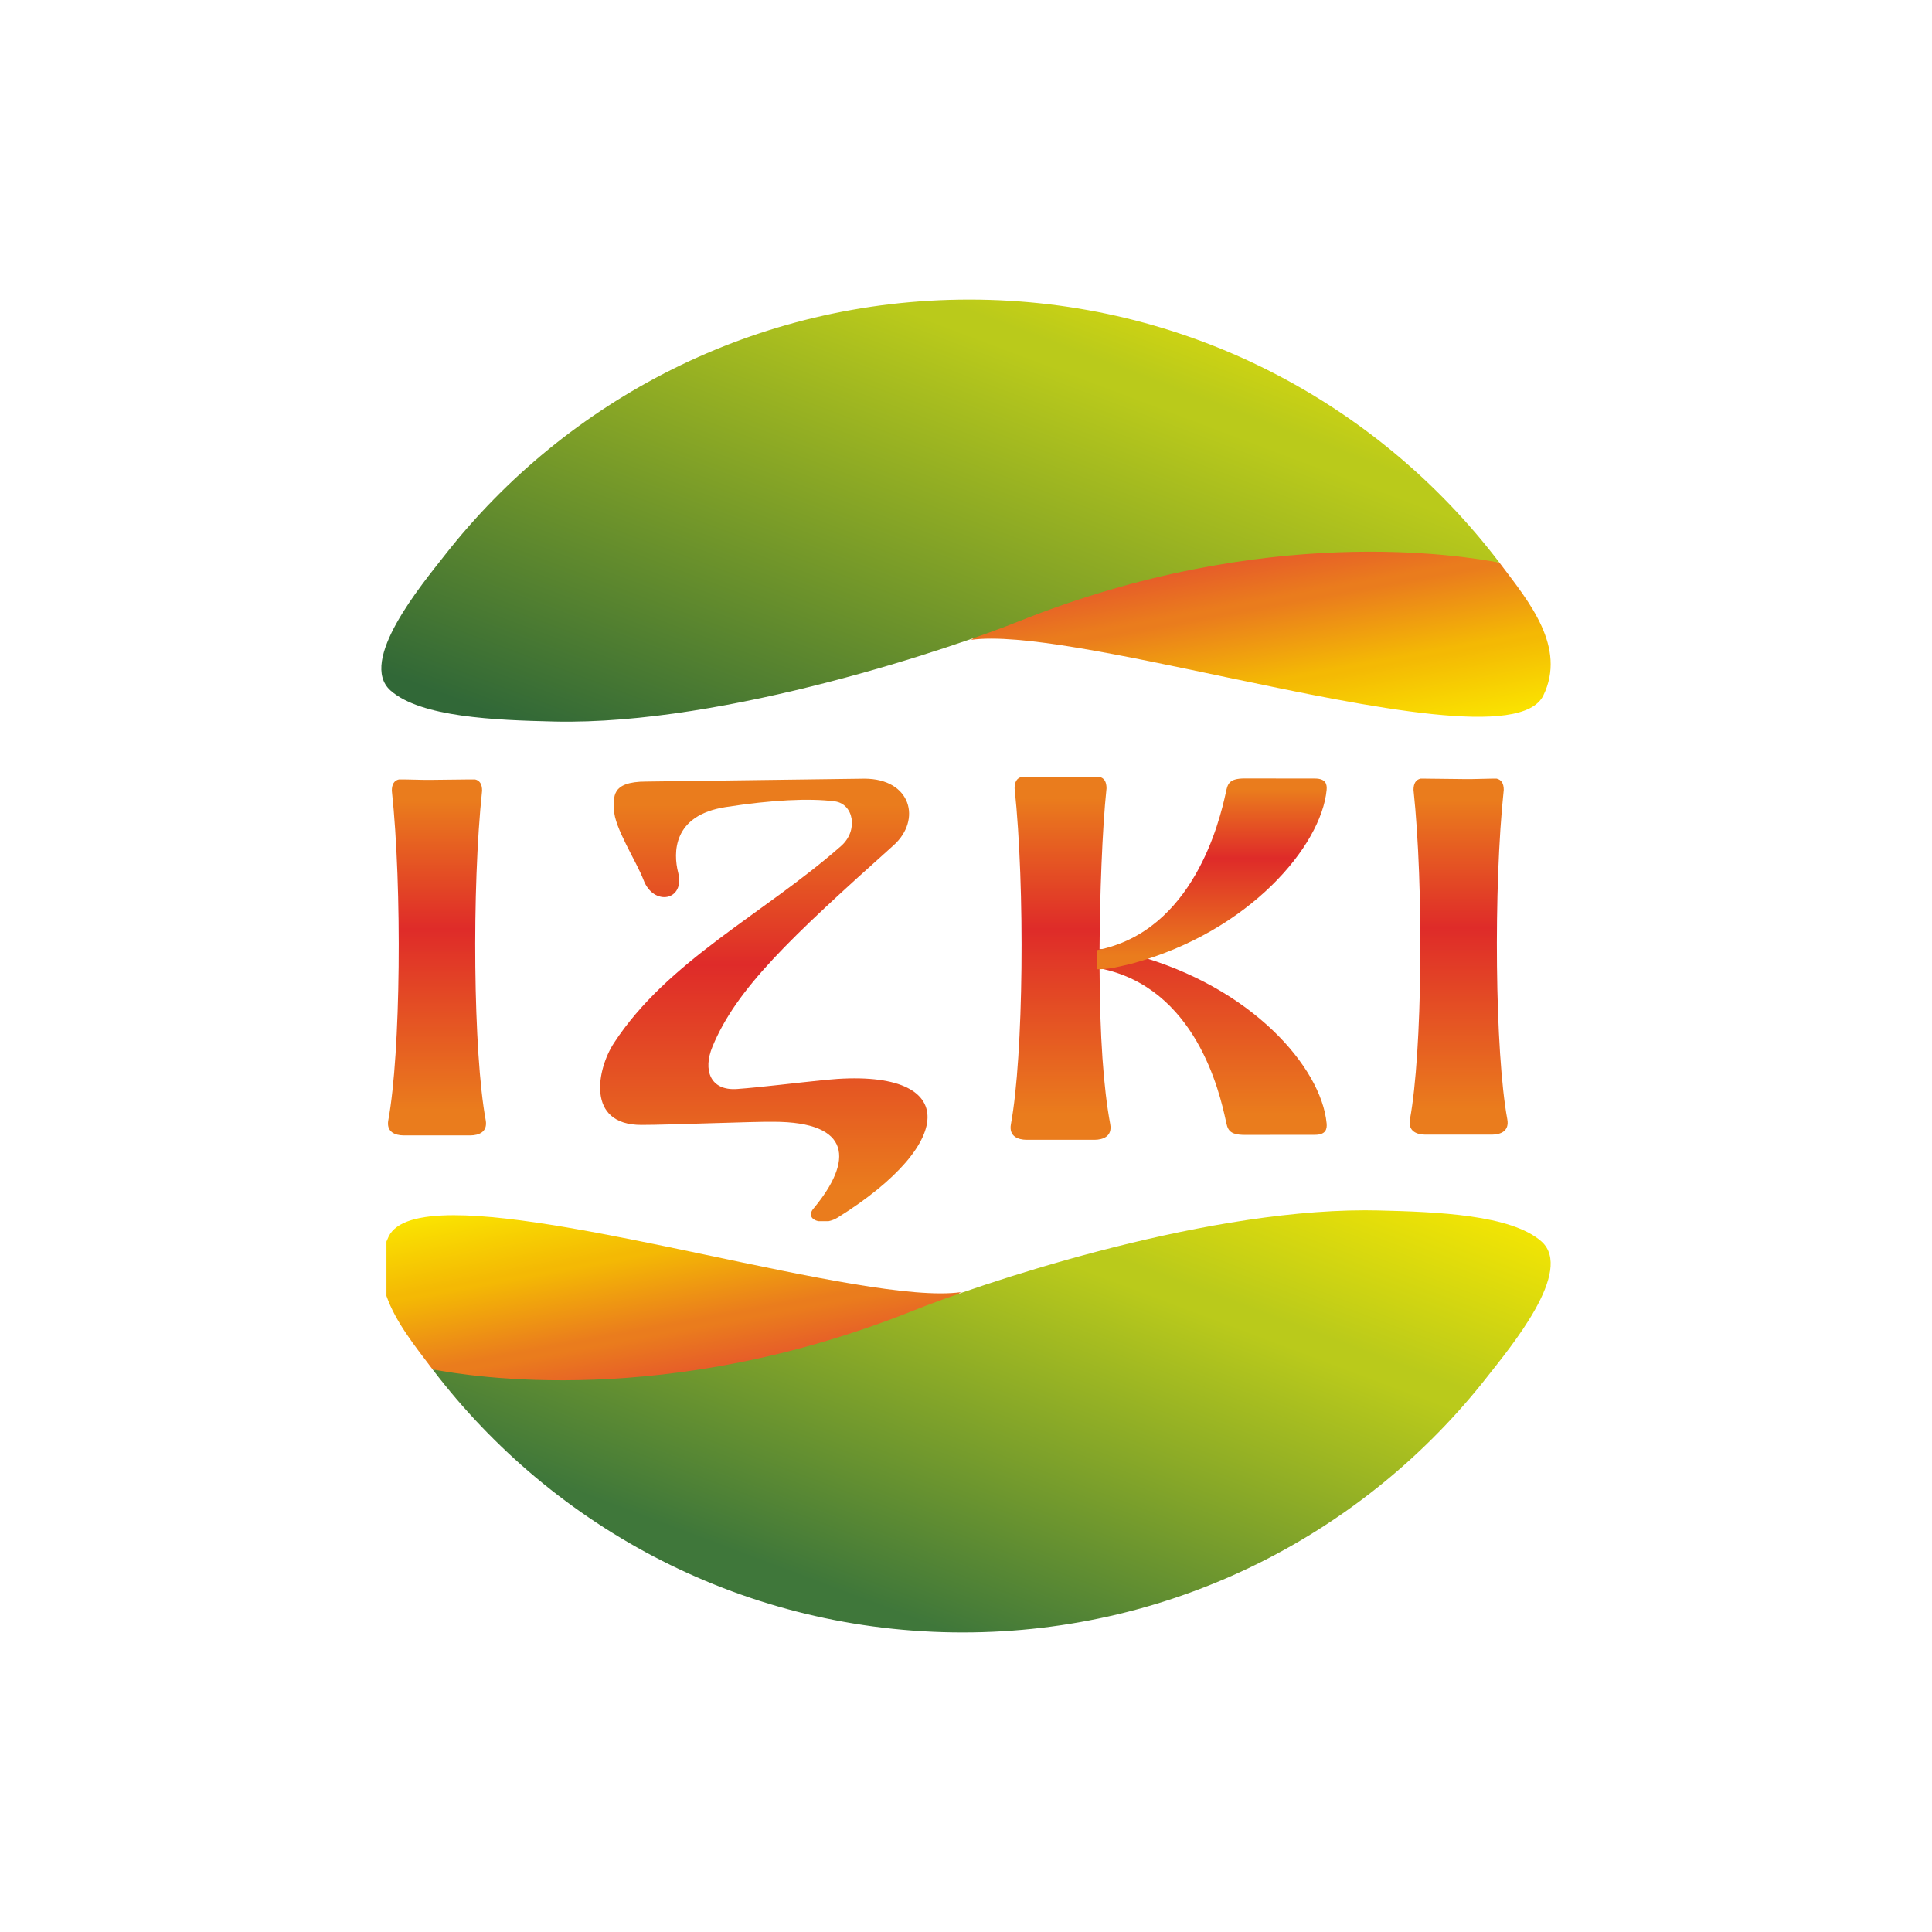 <?xml version="1.0" encoding="UTF-8"?>
<!DOCTYPE svg PUBLIC "-//W3C//DTD SVG 1.1//EN" "http://www.w3.org/Graphics/SVG/1.1/DTD/svg11.dtd">
<!-- Creator: CorelDRAW X7 -->
<svg xmlns="http://www.w3.org/2000/svg" xml:space="preserve" width="100%" height="100%" version="1.1" style="shape-rendering:geometricPrecision; text-rendering:geometricPrecision; image-rendering:optimizeQuality; fill-rule:evenodd; clip-rule:evenodd"
viewBox="0 0 2100000 2100000"
 xmlns:xlink="http://www.w3.org/1999/xlink">
 <defs>
  <style type="text/css">
   <![CDATA[
    .fil0 {fill:url(#id0);fill-rule:nonzero}
    .fil6 {fill:url(#id1);fill-rule:nonzero}
    .fil2 {fill:url(#id2);fill-rule:nonzero}
    .fil1 {fill:url(#id3);fill-rule:nonzero}
    .fil3 {fill:url(#id4);fill-rule:nonzero}
    .fil8 {fill:url(#id5);fill-rule:nonzero}
    .fil4 {fill:url(#id6);fill-rule:nonzero}
    .fil7 {fill:url(#id7);fill-rule:nonzero}
    .fil5 {fill:url(#id8);fill-rule:nonzero}
   ]]>
  </style>
  <linearGradient id="id0" gradientUnits="userSpaceOnUse" x1="1.58547e+006" y1="1.2333e+006" x2="1.58547e+006" y2="846357">
   <stop offset="0" style="stop-opacity:1; stop-color:#EA7C1D"/>
   <stop offset="0.071" style="stop-opacity:1; stop-color:#EA7C1D"/>
   <stop offset="0.58" style="stop-opacity:1; stop-color:#DF2B29"/>
   <stop offset="0.941" style="stop-opacity:1; stop-color:#EA7C1D"/>
   <stop offset="1" style="stop-opacity:1; stop-color:#EA7C1D"/>
  </linearGradient>
  <linearGradient id="id1" gradientUnits="userSpaceOnUse" xlink:href="#id0" x1="830232" y1="1.32739e+006" x2="830232" y2="846378">
  </linearGradient>
  <linearGradient id="id2" gradientUnits="userSpaceOnUse" xlink:href="#id0" x1="1.27027e+006" y1="1.23891e+006" x2="1.27027e+006" y2="844424">
  </linearGradient>
  <linearGradient id="id3" gradientUnits="userSpaceOnUse" xlink:href="#id0" x1="474999" y1="1.23413e+006" x2="474999" y2="847200">
  </linearGradient>
  <linearGradient id="id4" gradientUnits="userSpaceOnUse" xlink:href="#id0" x1="1.31738e+006" y1="1.05354e+006" x2="1.31738e+006" y2="846143">
  </linearGradient>
  <linearGradient id="id5" gradientUnits="userSpaceOnUse" x1="926239" y1="1.94655e+006" x2="1.22947e+006" y2="1.14338e+006">
   <stop offset="0" style="stop-opacity:1; stop-color:#BACA1B"/>
   <stop offset="0.129" style="stop-opacity:1; stop-color:#3F773A"/>
   <stop offset="0.141" style="stop-opacity:1; stop-color:#3F773A"/>
   <stop offset="0.231" style="stop-opacity:1; stop-color:#3F773A"/>
   <stop offset="0.722" style="stop-opacity:1; stop-color:#BACA1B"/>
   <stop offset="0.749" style="stop-opacity:1; stop-color:#BACA1B"/>
   <stop offset="1" style="stop-opacity:1; stop-color:#FBE900"/>
  </linearGradient>
  <linearGradient id="id6" gradientUnits="userSpaceOnUse" x1="1.40385e+006" y1="830808" x2="1.33726e+006" y2="467866">
   <stop offset="0" style="stop-opacity:1; stop-color:#FBE900"/>
   <stop offset="0.239" style="stop-opacity:1; stop-color:#F4B904"/>
   <stop offset="0.251" style="stop-opacity:1; stop-color:#F4B904"/>
   <stop offset="0.471" style="stop-opacity:1; stop-color:#EA7C1D"/>
   <stop offset="0.49" style="stop-opacity:1; stop-color:#EA7C1D"/>
   <stop offset="0.49" style="stop-opacity:1; stop-color:#EA7C1D"/>
   <stop offset="0.722" style="stop-opacity:1; stop-color:#E34333"/>
   <stop offset="0.741" style="stop-opacity:1; stop-color:#E34333"/>
   <stop offset="1" style="stop-opacity:1; stop-color:#D62727"/>
  </linearGradient>
  <linearGradient id="id7" gradientUnits="userSpaceOnUse" xlink:href="#id6" x1="698659" y1="1.2693e+006" x2="765806" y2="1.63204e+006">
  </linearGradient>
  <linearGradient id="id8" gradientUnits="userSpaceOnUse" x1="870548" y1="956594" x2="1.17375e+006" y2="153449">
   <stop offset="0" style="stop-opacity:1; stop-color:#316837"/>
   <stop offset="0.059" style="stop-opacity:1; stop-color:#316837"/>
   <stop offset="0.722" style="stop-opacity:1; stop-color:#BACA1B"/>
   <stop offset="0.749" style="stop-opacity:1; stop-color:#BACA1B"/>
   <stop offset="1" style="stop-opacity:1; stop-color:#FBE900"/>
  </linearGradient>
 </defs>
 <g id="Слой_x0020_1">
  <g id="_420366144">
   <path class="fil0" d="M1620968 846357l-21946 485 -3204 0 -3225 0 -42586 -485 -5948 0c-5062,1131 -7637,5206 -7637,12205 11321,105978 9579,285528 -3865,358047 -2413,13188 7763,16569 16391,16691l72981 0c8724,-122 18889,-3503 16456,-16691 -13434,-72519 -15207,-252069 -3867,-358047 0,-6999 -2583,-11074 -7689,-12205l-5861 0z"/>
   <path class="fil1" d="M510494 847200l-42657 486 -3181 0 -3230 0 -21936 -486 -5883 0c-5115,1133 -7704,5206 -7704,12200 11373,105984 9584,285527 -3813,358048 -2472,13194 7704,16574 16413,16686l72948 0c8708,-112 18900,-3492 16472,-16686 -13509,-72521 -15234,-252064 -3909,-358048 0,-6994 -2551,-11067 -7613,-12200l-5907 0z"/>
   <path class="fil2" d="M1188990 844424l-22379 501 -3251 0 -3305 0 -43432 -501 -6022 0c-5200,1184 -7775,5313 -7775,12467 11507,108043 9703,291038 -3998,364994 -2457,13450 7934,16883 16797,17027l74385 0c8783,-144 19206,-3577 16754,-17027 -7364,-39554 -11282,-95518 -11598,-169362 104841,20493 130679,135739 137112,165058 2062,9740 2979,15992 20818,15992 12164,0 66446,-81 76122,-81 12024,0 13337,-6337 12749,-12546 -5883,-60806 -81480,-148432 -208869,-183058 -14389,-3306 -23493,-6195 -37932,-6195 316,-57409 2815,-130035 7573,-174802 0,-7154 -2527,-11283 -7785,-12467l-5964 0z"/>
   <path class="fil3" d="M1332278 862167c-6433,29282 -34780,150043 -139610,170537l0 20833 657 0c14048,-90 23093,-2942 37242,-6193 127421,-34632 205517,-127778 211400,-188568 588,-6200 -703,-12537 -12749,-12537 -9676,0 -63958,-96 -76122,-96 -17839,0 -18756,6263 -20818,16024z"/>
   <path class="fil4" d="M1055594 695463c52257,-7287 164678,16954 279931,41194 157039,32998 319369,66023 342019,19276 25469,-52487 -15623,-101898 -46079,-142216l-1655 -2162 -330770 -92010 -243446 175918z"/>
   <path class="fil5" d="M483488 603427c-24951,31845 -94968,115476 -58862,147247 32880,28897 113080,32121 177921,33595 187479,4293 437637,-81993 504525,-108785 268590,-107591 482328,-71437 522738,-63929 -132206,-173751 -341139,-285936 -576288,-285936 -231476,0 -437562,108690 -570034,277808z"/>
   <path class="fil6" d="M702390 849512c-39326,0 -34964,17769 -34964,30616 0,18903 24808,57068 32042,76327 10840,28930 45472,22730 37654,-8004 -5398,-21202 -6230,-62311 51755,-71222 50239,-7779 90344,-9729 118227,-6242 20920,2633 26142,31835 7155,48530 -84251,74155 -188376,124510 -246955,214224 -18202,27823 -30856,88992 29852,88992 30404,0 123945,-3769 143264,-3416 86258,0 86279,42780 44509,93482 -6803,7385 -2942,12858 4501,14587l11080 0c3389,-677 6850,-1970 10038,-3961 131083,-81672 133715,-164370 -13605,-149601 -33928,3402 -69141,7924 -95673,9852 -29527,2189 -37327,-20782 -26858,-46032 26133,-63133 83777,-117527 196872,-218863 30744,-27553 19014,-72404 -31685,-72404l-237209 3135z"/>
   <path class="fil7" d="M422442 1344061c-876,1806 -1671,3616 -2392,5416l0 59149c9836,28145 30926,54420 48493,77658l1655 2172 330784 92005 243431 -175930c-52257,7289 -164668,-16937 -279915,-41161 -101059,-21246 -204298,-42498 -271116,-42498 -37018,17 -62862,6542 -70940,23189z"/>
   <path class="fil8" d="M992897 1424512c-268567,107589 -482296,71420 -522699,63944 132184,173747 341106,285923 576271,285923 231476,0 437563,-108686 570024,-277812 24978,-31839 94989,-115470 58872,-147245 -32848,-28908 -113035,-32118 -177920,-33619 -4538,-100 -9100,-153 -13690,-153 -185799,0 -425555,82814 -490858,108962z"/>
  </g>
 </g>
</svg>
